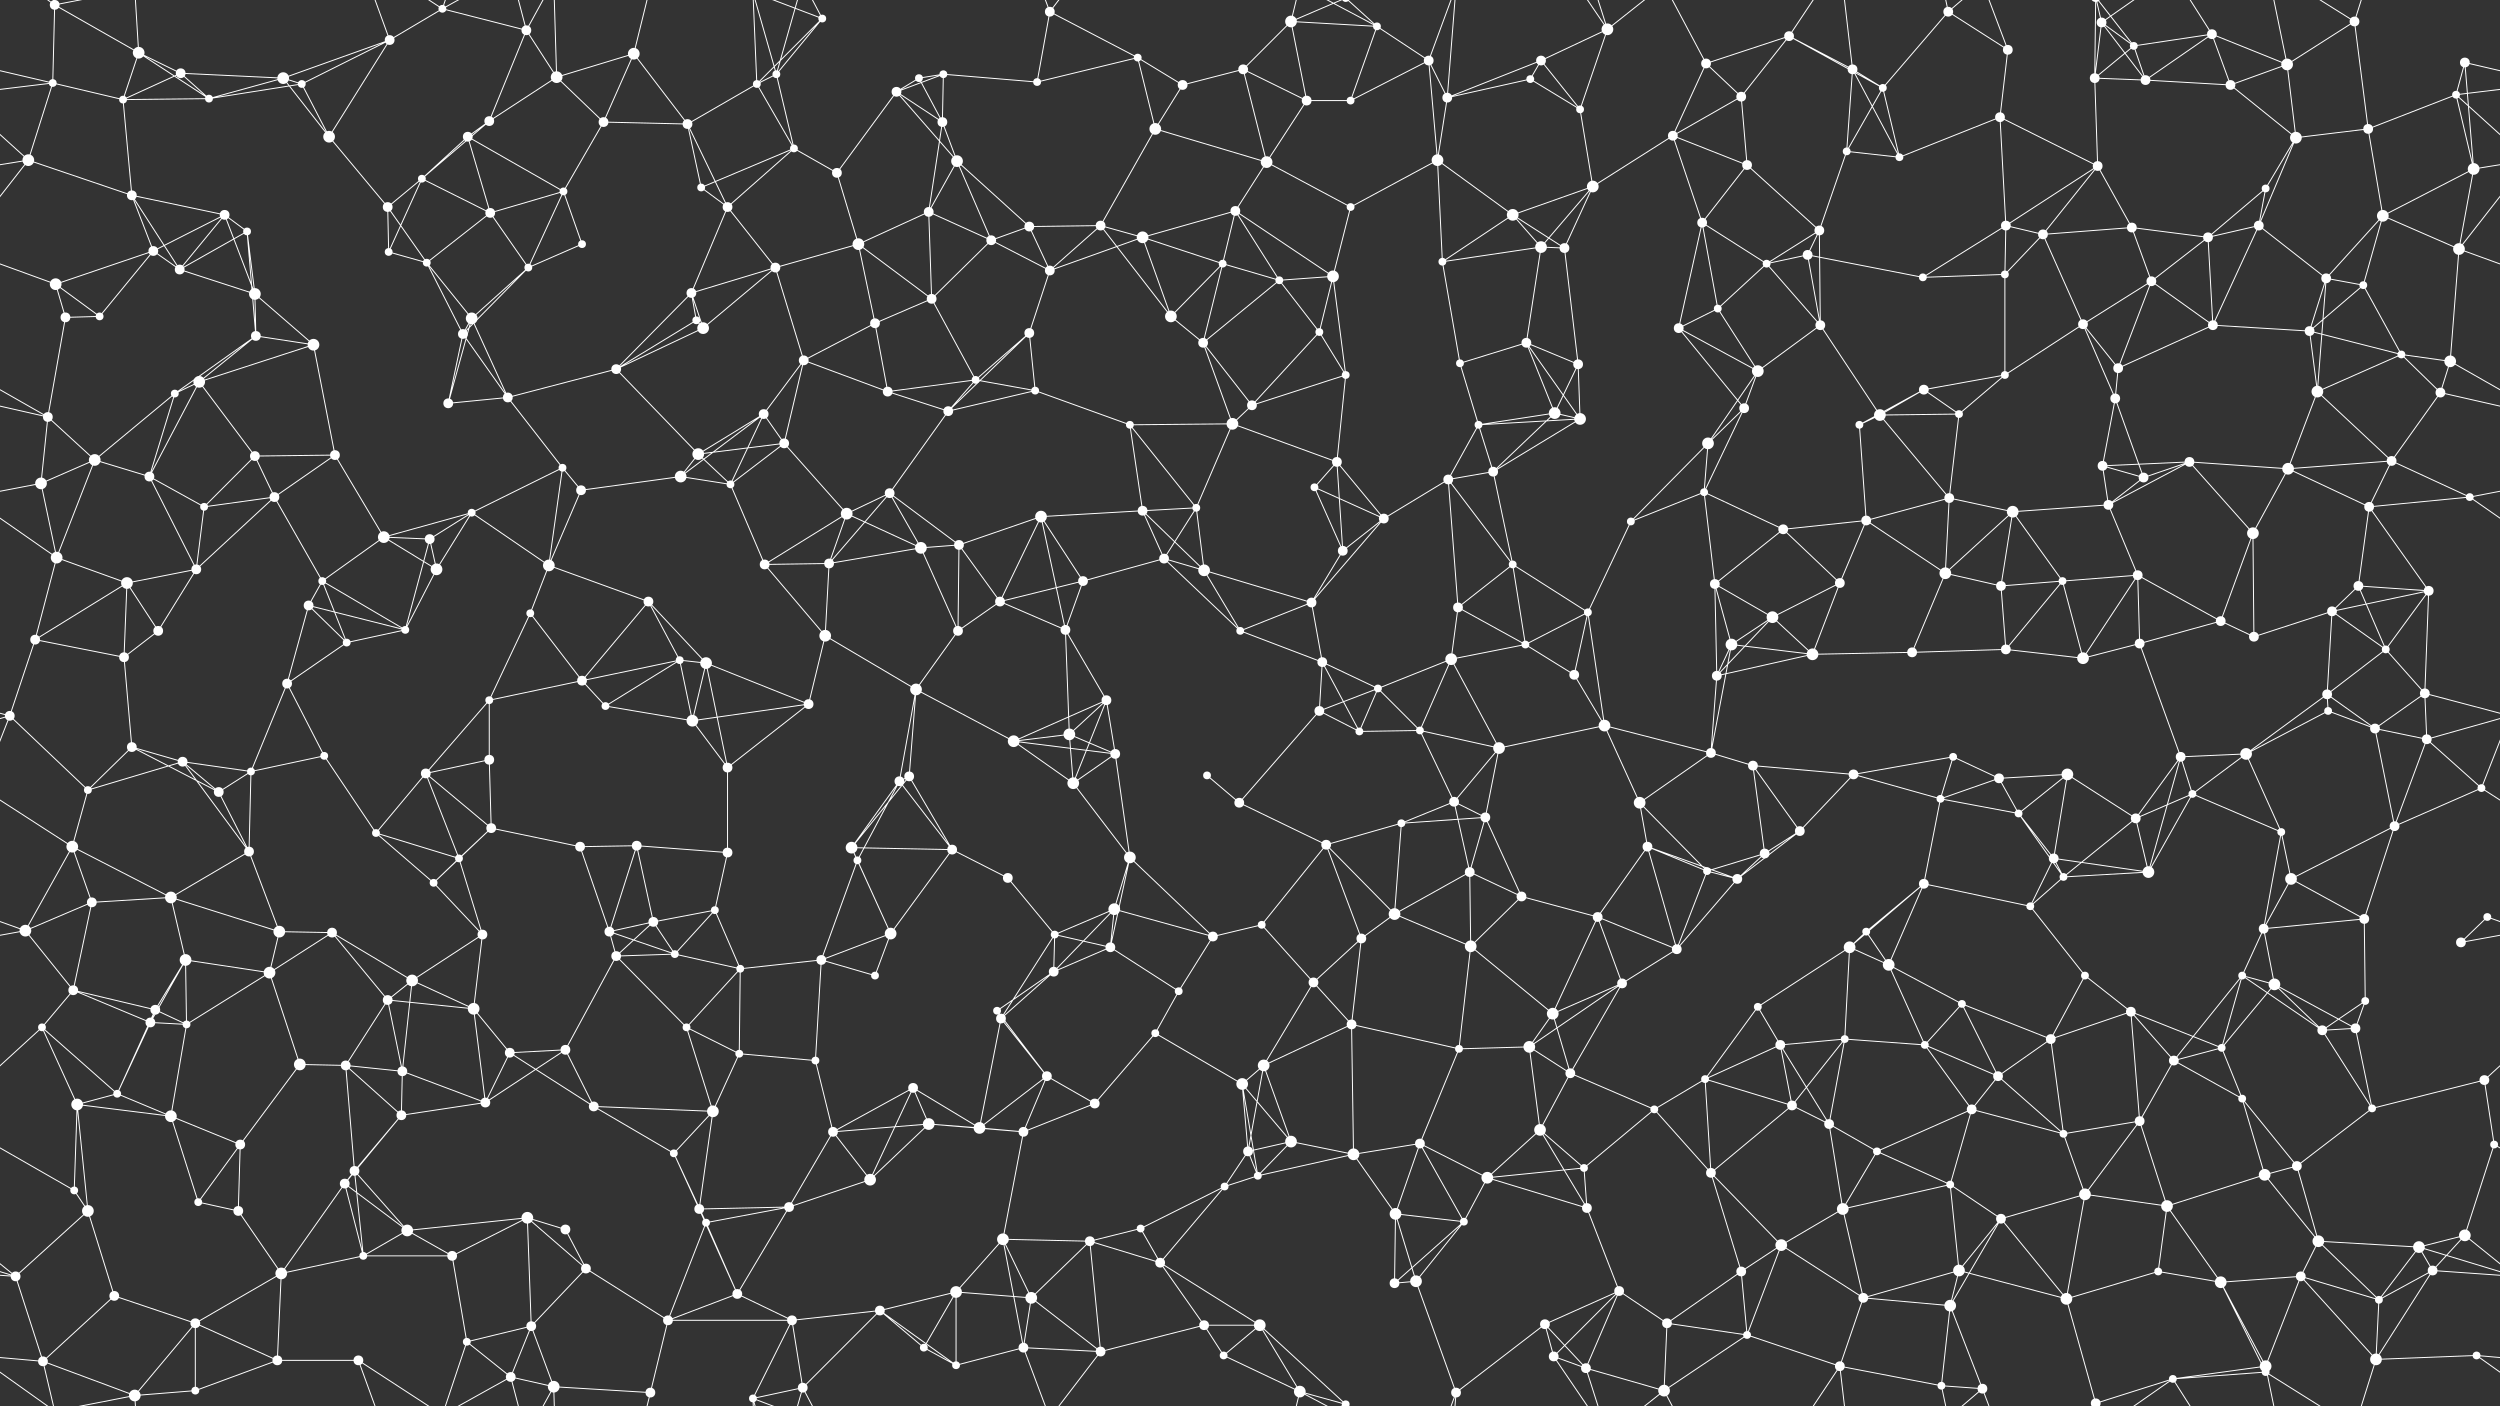 <svg xmlns="http://www.w3.org/2000/svg" width="2560" height="1440" fill="#fff"><rect width="100%" height="100%" fill="#333333" stroke="none"/><circle cx="56" cy="5" r="5"/><circle cx="56" cy="1445" r="5"/><circle cx="142" cy="54" r="6"/><circle cx="185" cy="75" r="5"/><circle cx="290" cy="80" r="6"/><circle cx="399" cy="41" r="5"/><circle cx="453" cy="9" r="4"/><circle cx="539" cy="31" r="5"/><circle cx="570" cy="79" r="6"/><circle cx="649" cy="55" r="6"/><circle cx="795" cy="76" r="4"/><circle cx="842" cy="19" r="4"/><circle cx="941" cy="80" r="4"/><circle cx="966" cy="76" r="4"/><circle cx="1075" cy="12" r="5"/><circle cx="1165" cy="59" r="4"/><circle cx="1273" cy="71" r="5"/><circle cx="1322" cy="22" r="6"/><circle cx="1410" cy="27" r="4"/><circle cx="1463" cy="62" r="5"/><circle cx="1578" cy="62" r="5"/><circle cx="1646" cy="30" r="6"/><circle cx="1747" cy="65" r="5"/><circle cx="1832" cy="37" r="5"/><circle cx="1897" cy="71" r="5"/><circle cx="1995" cy="12" r="5"/><circle cx="2056" cy="51" r="5"/><circle cx="2152" cy="23" r="5"/><circle cx="2185" cy="47" r="4"/><circle cx="2265" cy="35" r="5"/><circle cx="2342" cy="66" r="6"/><circle cx="2411" cy="22" r="5"/><circle cx="2524" cy="64" r="5"/><circle cx="54" cy="85" r="4"/><circle cx="126" cy="102" r="4"/><circle cx="214" cy="101" r="4"/><circle cx="309" cy="86" r="4"/><circle cx="337" cy="140" r="6"/><circle cx="479" cy="140" r="5"/><circle cx="501" cy="124" r="5"/><circle cx="618" cy="125" r="5"/><circle cx="704" cy="127" r="5"/><circle cx="775" cy="86" r="4"/><circle cx="813" cy="152" r="4"/><circle cx="918" cy="94" r="5"/><circle cx="965" cy="125" r="5"/><circle cx="1062" cy="84" r="4"/><circle cx="1183" cy="132" r="6"/><circle cx="1211" cy="87" r="5"/><circle cx="1338" cy="103" r="5"/><circle cx="1383" cy="103" r="4"/><circle cx="1482" cy="100" r="5"/><circle cx="1567" cy="81" r="4"/><circle cx="1618" cy="112" r="4"/><circle cx="1713" cy="139" r="5"/><circle cx="1783" cy="99" r="5"/><circle cx="1891" cy="155" r="4"/><circle cx="1928" cy="90" r="4"/><circle cx="2048" cy="120" r="5"/><circle cx="2145" cy="80" r="5"/><circle cx="2197" cy="82" r="5"/><circle cx="2284" cy="87" r="5"/><circle cx="2351" cy="141" r="6"/><circle cx="2425" cy="132" r="5"/><circle cx="2515" cy="97" r="4"/><circle cx="29" cy="164" r="6"/><circle cx="135" cy="200" r="5"/><circle cx="230" cy="220" r="5"/><circle cx="253" cy="237" r="4"/><circle cx="397" cy="212" r="5"/><circle cx="432" cy="183" r="4"/><circle cx="502" cy="218" r="5"/><circle cx="577" cy="196" r="4"/><circle cx="718" cy="192" r="4"/><circle cx="745" cy="212" r="5"/><circle cx="857" cy="177" r="5"/><circle cx="951" cy="217" r="5"/><circle cx="980" cy="165" r="6"/><circle cx="1054" cy="232" r="5"/><circle cx="1127" cy="231" r="5"/><circle cx="1265" cy="216" r="5"/><circle cx="1297" cy="166" r="6"/><circle cx="1383" cy="212" r="4"/><circle cx="1472" cy="164" r="6"/><circle cx="1549" cy="220" r="6"/><circle cx="1631" cy="191" r="6"/><circle cx="1743" cy="228" r="5"/><circle cx="1789" cy="169" r="5"/><circle cx="1863" cy="236" r="5"/><circle cx="1945" cy="161" r="4"/><circle cx="2054" cy="231" r="5"/><circle cx="2148" cy="170" r="5"/><circle cx="2183" cy="233" r="5"/><circle cx="2313" cy="231" r="5"/><circle cx="2320" cy="193" r="4"/><circle cx="2440" cy="221" r="6"/><circle cx="2533" cy="173" r="6"/><circle cx="57" cy="291" r="6"/><circle cx="157" cy="257" r="5"/><circle cx="184" cy="276" r="5"/><circle cx="261" cy="301" r="6"/><circle cx="398" cy="258" r="4"/><circle cx="437" cy="269" r="4"/><circle cx="541" cy="274" r="4"/><circle cx="596" cy="250" r="4"/><circle cx="708" cy="300" r="5"/><circle cx="794" cy="274" r="5"/><circle cx="879" cy="250" r="6"/><circle cx="954" cy="306" r="5"/><circle cx="1015" cy="246" r="5"/><circle cx="1075" cy="277" r="5"/><circle cx="1170" cy="243" r="6"/><circle cx="1252" cy="270" r="4"/><circle cx="1310" cy="287" r="4"/><circle cx="1365" cy="283" r="6"/><circle cx="1477" cy="268" r="4"/><circle cx="1578" cy="253" r="6"/><circle cx="1602" cy="254" r="5"/><circle cx="1759" cy="316" r="4"/><circle cx="1809" cy="270" r="4"/><circle cx="1851" cy="261" r="5"/><circle cx="1969" cy="284" r="4"/><circle cx="2053" cy="281" r="4"/><circle cx="2092" cy="240" r="5"/><circle cx="2203" cy="288" r="5"/><circle cx="2261" cy="243" r="5"/><circle cx="2382" cy="285" r="5"/><circle cx="2420" cy="292" r="4"/><circle cx="2518" cy="255" r="6"/><circle cx="67" cy="325" r="5"/><circle cx="102" cy="324" r="4"/><circle cx="204" cy="391" r="6"/><circle cx="262" cy="344" r="5"/><circle cx="321" cy="353" r="6"/><circle cx="474" cy="342" r="5"/><circle cx="483" cy="326" r="6"/><circle cx="631" cy="378" r="5"/><circle cx="713" cy="328" r="4"/><circle cx="720" cy="336" r="6"/><circle cx="823" cy="369" r="5"/><circle cx="896" cy="331" r="5"/><circle cx="999" cy="389" r="4"/><circle cx="1054" cy="341" r="5"/><circle cx="1199" cy="324" r="6"/><circle cx="1232" cy="351" r="5"/><circle cx="1351" cy="340" r="4"/><circle cx="1378" cy="384" r="4"/><circle cx="1495" cy="372" r="4"/><circle cx="1563" cy="351" r="5"/><circle cx="1616" cy="373" r="5"/><circle cx="1719" cy="336" r="5"/><circle cx="1800" cy="380" r="6"/><circle cx="1864" cy="333" r="5"/><circle cx="1970" cy="399" r="5"/><circle cx="2053" cy="384" r="4"/><circle cx="2133" cy="332" r="5"/><circle cx="2169" cy="377" r="5"/><circle cx="2266" cy="333" r="5"/><circle cx="2365" cy="339" r="5"/><circle cx="2459" cy="363" r="4"/><circle cx="2509" cy="370" r="6"/><circle cx="49" cy="427" r="5"/><circle cx="97" cy="471" r="6"/><circle cx="179" cy="403" r="4"/><circle cx="261" cy="467" r="5"/><circle cx="343" cy="466" r="5"/><circle cx="459" cy="413" r="5"/><circle cx="520" cy="407" r="5"/><circle cx="576" cy="479" r="4"/><circle cx="715" cy="465" r="6"/><circle cx="782" cy="424" r="5"/><circle cx="803" cy="454" r="5"/><circle cx="909" cy="401" r="5"/><circle cx="971" cy="421" r="5"/><circle cx="1060" cy="400" r="4"/><circle cx="1157" cy="435" r="4"/><circle cx="1262" cy="434" r="6"/><circle cx="1282" cy="415" r="5"/><circle cx="1369" cy="473" r="5"/><circle cx="1514" cy="435" r="4"/><circle cx="1592" cy="423" r="6"/><circle cx="1618" cy="429" r="6"/><circle cx="1749" cy="454" r="6"/><circle cx="1786" cy="418" r="5"/><circle cx="1904" cy="435" r="4"/><circle cx="1925" cy="425" r="6"/><circle cx="2006" cy="424" r="4"/><circle cx="2153" cy="477" r="5"/><circle cx="2166" cy="408" r="5"/><circle cx="2242" cy="473" r="5"/><circle cx="2373" cy="401" r="6"/><circle cx="2449" cy="472" r="5"/><circle cx="2499" cy="402" r="5"/><circle cx="42" cy="495" r="6"/><circle cx="153" cy="488" r="5"/><circle cx="209" cy="519" r="4"/><circle cx="281" cy="509" r="5"/><circle cx="393" cy="550" r="6"/><circle cx="440" cy="552" r="5"/><circle cx="483" cy="525" r="4"/><circle cx="595" cy="502" r="5"/><circle cx="697" cy="488" r="6"/><circle cx="748" cy="496" r="4"/><circle cx="867" cy="526" r="6"/><circle cx="911" cy="505" r="5"/><circle cx="982" cy="558" r="5"/><circle cx="1066" cy="529" r="6"/><circle cx="1170" cy="523" r="5"/><circle cx="1225" cy="520" r="4"/><circle cx="1346" cy="499" r="4"/><circle cx="1417" cy="531" r="5"/><circle cx="1483" cy="491" r="5"/><circle cx="1529" cy="483" r="5"/><circle cx="1670" cy="534" r="4"/><circle cx="1745" cy="504" r="4"/><circle cx="1826" cy="542" r="5"/><circle cx="1911" cy="533" r="5"/><circle cx="1996" cy="510" r="5"/><circle cx="2061" cy="524" r="6"/><circle cx="2159" cy="517" r="5"/><circle cx="2195" cy="489" r="5"/><circle cx="2307" cy="546" r="6"/><circle cx="2343" cy="480" r="6"/><circle cx="2426" cy="519" r="5"/><circle cx="2529" cy="509" r="4"/><circle cx="58" cy="571" r="6"/><circle cx="130" cy="597" r="6"/><circle cx="201" cy="583" r="5"/><circle cx="316" cy="620" r="5"/><circle cx="330" cy="595" r="4"/><circle cx="447" cy="583" r="6"/><circle cx="543" cy="628" r="4"/><circle cx="562" cy="579" r="6"/><circle cx="664" cy="616" r="5"/><circle cx="783" cy="578" r="5"/><circle cx="849" cy="577" r="5"/><circle cx="943" cy="561" r="6"/><circle cx="1024" cy="616" r="5"/><circle cx="1109" cy="595" r="5"/><circle cx="1192" cy="572" r="5"/><circle cx="1233" cy="584" r="6"/><circle cx="1343" cy="617" r="5"/><circle cx="1375" cy="564" r="5"/><circle cx="1493" cy="622" r="5"/><circle cx="1549" cy="578" r="4"/><circle cx="1626" cy="627" r="4"/><circle cx="1756" cy="598" r="5"/><circle cx="1815" cy="632" r="6"/><circle cx="1884" cy="597" r="5"/><circle cx="1992" cy="587" r="6"/><circle cx="2049" cy="600" r="5"/><circle cx="2112" cy="595" r="4"/><circle cx="2189" cy="589" r="5"/><circle cx="2274" cy="636" r="5"/><circle cx="2388" cy="626" r="5"/><circle cx="2415" cy="600" r="5"/><circle cx="2487" cy="605" r="5"/><circle cx="36" cy="655" r="5"/><circle cx="127" cy="673" r="5"/><circle cx="162" cy="646" r="5"/><circle cx="294" cy="700" r="5"/><circle cx="355" cy="658" r="4"/><circle cx="415" cy="645" r="4"/><circle cx="501" cy="717" r="4"/><circle cx="596" cy="697" r="5"/><circle cx="696" cy="676" r="4"/><circle cx="723" cy="679" r="6"/><circle cx="845" cy="651" r="6"/><circle cx="938" cy="706" r="6"/><circle cx="981" cy="646" r="5"/><circle cx="1091" cy="645" r="5"/><circle cx="1133" cy="717" r="5"/><circle cx="1270" cy="646" r="4"/><circle cx="1354" cy="678" r="5"/><circle cx="1411" cy="705" r="4"/><circle cx="1486" cy="675" r="6"/><circle cx="1562" cy="660" r="4"/><circle cx="1612" cy="691" r="5"/><circle cx="1758" cy="692" r="5"/><circle cx="1773" cy="660" r="6"/><circle cx="1856" cy="670" r="6"/><circle cx="1958" cy="668" r="5"/><circle cx="2054" cy="665" r="5"/><circle cx="2133" cy="674" r="6"/><circle cx="2191" cy="659" r="5"/><circle cx="2308" cy="652" r="5"/><circle cx="2383" cy="711" r="5"/><circle cx="2443" cy="665" r="4"/><circle cx="2483" cy="710" r="5"/><circle cx="10" cy="733" r="5"/><circle cx="135" cy="765" r="5"/><circle cx="187" cy="780" r="5"/><circle cx="257" cy="790" r="4"/><circle cx="332" cy="774" r="4"/><circle cx="436" cy="792" r="5"/><circle cx="501" cy="778" r="5"/><circle cx="620" cy="723" r="4"/><circle cx="709" cy="738" r="6"/><circle cx="745" cy="786" r="5"/><circle cx="828" cy="721" r="5"/><circle cx="931" cy="795" r="5"/><circle cx="1038" cy="759" r="6"/><circle cx="1095" cy="752" r="6"/><circle cx="1142" cy="772" r="5"/><circle cx="1236" cy="794" r="4"/><circle cx="1351" cy="728" r="5"/><circle cx="1392" cy="749" r="4"/><circle cx="1454" cy="748" r="4"/><circle cx="1535" cy="766" r="6"/><circle cx="1643" cy="743" r="6"/><circle cx="1752" cy="771" r="5"/><circle cx="1795" cy="784" r="5"/><circle cx="1898" cy="793" r="5"/><circle cx="2000" cy="775" r="4"/><circle cx="2047" cy="797" r="5"/><circle cx="2117" cy="793" r="6"/><circle cx="2233" cy="775" r="5"/><circle cx="2300" cy="772" r="6"/><circle cx="2384" cy="728" r="4"/><circle cx="2432" cy="746" r="5"/><circle cx="2485" cy="757" r="5"/><circle cx="74" cy="867" r="6"/><circle cx="90" cy="809" r="4"/><circle cx="224" cy="811" r="5"/><circle cx="255" cy="872" r="5"/><circle cx="385" cy="853" r="4"/><circle cx="470" cy="879" r="4"/><circle cx="503" cy="848" r="5"/><circle cx="594" cy="867" r="5"/><circle cx="652" cy="866" r="5"/><circle cx="745" cy="873" r="5"/><circle cx="872" cy="868" r="6"/><circle cx="921" cy="800" r="5"/><circle cx="975" cy="870" r="5"/><circle cx="1099" cy="802" r="6"/><circle cx="1157" cy="878" r="6"/><circle cx="1269" cy="822" r="5"/><circle cx="1358" cy="865" r="5"/><circle cx="1435" cy="843" r="4"/><circle cx="1489" cy="821" r="5"/><circle cx="1521" cy="837" r="5"/><circle cx="1679" cy="822" r="6"/><circle cx="1687" cy="867" r="5"/><circle cx="1807" cy="874" r="5"/><circle cx="1843" cy="851" r="5"/><circle cx="1987" cy="818" r="4"/><circle cx="2067" cy="833" r="4"/><circle cx="2103" cy="879" r="5"/><circle cx="2187" cy="838" r="5"/><circle cx="2245" cy="813" r="4"/><circle cx="2336" cy="852" r="4"/><circle cx="2452" cy="846" r="5"/><circle cx="2541" cy="807" r="4"/><circle cx="26" cy="953" r="6"/><circle cx="94" cy="924" r="5"/><circle cx="175" cy="919" r="6"/><circle cx="286" cy="954" r="6"/><circle cx="340" cy="955" r="5"/><circle cx="444" cy="904" r="4"/><circle cx="494" cy="957" r="5"/><circle cx="624" cy="954" r="5"/><circle cx="669" cy="944" r="5"/><circle cx="732" cy="932" r="4"/><circle cx="878" cy="881" r="4"/><circle cx="912" cy="956" r="6"/><circle cx="1032" cy="899" r="5"/><circle cx="1080" cy="957" r="4"/><circle cx="1141" cy="931" r="6"/><circle cx="1242" cy="959" r="5"/><circle cx="1292" cy="947" r="4"/><circle cx="1428" cy="936" r="6"/><circle cx="1505" cy="893" r="5"/><circle cx="1558" cy="918" r="5"/><circle cx="1636" cy="939" r="5"/><circle cx="1748" cy="892" r="4"/><circle cx="1779" cy="900" r="5"/><circle cx="1911" cy="954" r="4"/><circle cx="1970" cy="905" r="5"/><circle cx="2079" cy="928" r="4"/><circle cx="2113" cy="898" r="4"/><circle cx="2200" cy="893" r="6"/><circle cx="2318" cy="951" r="5"/><circle cx="2346" cy="900" r="6"/><circle cx="2421" cy="941" r="5"/><circle cx="2547" cy="939" r="4"/><circle cx="75" cy="1014" r="5"/><circle cx="159" cy="1034" r="5"/><circle cx="190" cy="983" r="6"/><circle cx="276" cy="996" r="6"/><circle cx="397" cy="1024" r="5"/><circle cx="422" cy="1004" r="6"/><circle cx="485" cy="1033" r="6"/><circle cx="631" cy="979" r="5"/><circle cx="691" cy="977" r="4"/><circle cx="758" cy="992" r="4"/><circle cx="841" cy="983" r="5"/><circle cx="896" cy="999" r="4"/><circle cx="1021" cy="1035" r="4"/><circle cx="1079" cy="995" r="5"/><circle cx="1137" cy="970" r="5"/><circle cx="1207" cy="1015" r="4"/><circle cx="1345" cy="1006" r="5"/><circle cx="1394" cy="961" r="5"/><circle cx="1506" cy="969" r="6"/><circle cx="1590" cy="1038" r="6"/><circle cx="1661" cy="1007" r="5"/><circle cx="1717" cy="972" r="5"/><circle cx="1800" cy="1031" r="4"/><circle cx="1894" cy="970" r="6"/><circle cx="1934" cy="988" r="6"/><circle cx="2009" cy="1028" r="4"/><circle cx="2135" cy="999" r="4"/><circle cx="2182" cy="1036" r="5"/><circle cx="2296" cy="999" r="4"/><circle cx="2329" cy="1008" r="6"/><circle cx="2422" cy="1025" r="4"/><circle cx="2520" cy="965" r="5"/><circle cx="43" cy="1052" r="4"/><circle cx="154" cy="1047" r="5"/><circle cx="191" cy="1049" r="4"/><circle cx="307" cy="1090" r="6"/><circle cx="354" cy="1091" r="5"/><circle cx="412" cy="1097" r="5"/><circle cx="522" cy="1078" r="5"/><circle cx="579" cy="1075" r="5"/><circle cx="703" cy="1052" r="4"/><circle cx="757" cy="1079" r="4"/><circle cx="835" cy="1086" r="4"/><circle cx="935" cy="1114" r="5"/><circle cx="1025" cy="1043" r="5"/><circle cx="1072" cy="1102" r="5"/><circle cx="1183" cy="1058" r="4"/><circle cx="1272" cy="1110" r="6"/><circle cx="1294" cy="1091" r="6"/><circle cx="1384" cy="1049" r="5"/><circle cx="1494" cy="1074" r="4"/><circle cx="1566" cy="1072" r="6"/><circle cx="1608" cy="1099" r="5"/><circle cx="1746" cy="1105" r="4"/><circle cx="1823" cy="1070" r="5"/><circle cx="1889" cy="1064" r="4"/><circle cx="1971" cy="1070" r="4"/><circle cx="2046" cy="1102" r="5"/><circle cx="2100" cy="1064" r="5"/><circle cx="2226" cy="1086" r="5"/><circle cx="2275" cy="1073" r="4"/><circle cx="2378" cy="1055" r="5"/><circle cx="2412" cy="1053" r="5"/><circle cx="2544" cy="1106" r="5"/><circle cx="79" cy="1131" r="6"/><circle cx="120" cy="1120" r="4"/><circle cx="175" cy="1143" r="6"/><circle cx="246" cy="1172" r="5"/><circle cx="363" cy="1199" r="5"/><circle cx="411" cy="1142" r="5"/><circle cx="497" cy="1129" r="5"/><circle cx="608" cy="1133" r="5"/><circle cx="690" cy="1181" r="4"/><circle cx="730" cy="1138" r="6"/><circle cx="853" cy="1159" r="5"/><circle cx="951" cy="1151" r="6"/><circle cx="1003" cy="1155" r="6"/><circle cx="1048" cy="1159" r="5"/><circle cx="1121" cy="1130" r="5"/><circle cx="1278" cy="1179" r="5"/><circle cx="1322" cy="1169" r="6"/><circle cx="1386" cy="1182" r="6"/><circle cx="1454" cy="1171" r="5"/><circle cx="1577" cy="1157" r="6"/><circle cx="1622" cy="1196" r="4"/><circle cx="1694" cy="1136" r="4"/><circle cx="1835" cy="1132" r="5"/><circle cx="1873" cy="1151" r="5"/><circle cx="1922" cy="1179" r="4"/><circle cx="2019" cy="1136" r="5"/><circle cx="2113" cy="1161" r="4"/><circle cx="2191" cy="1148" r="5"/><circle cx="2296" cy="1125" r="4"/><circle cx="2352" cy="1194" r="5"/><circle cx="2429" cy="1135" r="4"/><circle cx="2554" cy="1172" r="4"/><circle cx="76" cy="1219" r="4"/><circle cx="90" cy="1240" r="6"/><circle cx="203" cy="1231" r="4"/><circle cx="244" cy="1240" r="5"/><circle cx="353" cy="1212" r="5"/><circle cx="417" cy="1260" r="6"/><circle cx="540" cy="1247" r="6"/><circle cx="579" cy="1259" r="5"/><circle cx="716" cy="1238" r="5"/><circle cx="723" cy="1252" r="4"/><circle cx="808" cy="1236" r="5"/><circle cx="891" cy="1208" r="6"/><circle cx="1027" cy="1269" r="6"/><circle cx="1116" cy="1271" r="5"/><circle cx="1168" cy="1258" r="4"/><circle cx="1254" cy="1215" r="4"/><circle cx="1288" cy="1204" r="4"/><circle cx="1429" cy="1243" r="6"/><circle cx="1499" cy="1251" r="4"/><circle cx="1523" cy="1206" r="6"/><circle cx="1625" cy="1237" r="5"/><circle cx="1752" cy="1201" r="5"/><circle cx="1824" cy="1275" r="6"/><circle cx="1887" cy="1238" r="6"/><circle cx="1997" cy="1213" r="4"/><circle cx="2049" cy="1248" r="5"/><circle cx="2135" cy="1223" r="6"/><circle cx="2219" cy="1235" r="6"/><circle cx="2319" cy="1203" r="6"/><circle cx="2374" cy="1271" r="6"/><circle cx="2477" cy="1277" r="6"/><circle cx="2524" cy="1265" r="6"/><circle cx="16" cy="1307" r="5"/><circle cx="117" cy="1327" r="5"/><circle cx="200" cy="1355" r="5"/><circle cx="288" cy="1304" r="6"/><circle cx="372" cy="1286" r="4"/><circle cx="463" cy="1286" r="5"/><circle cx="544" cy="1358" r="5"/><circle cx="600" cy="1299" r="5"/><circle cx="684" cy="1352" r="5"/><circle cx="755" cy="1325" r="5"/><circle cx="811" cy="1352" r="5"/><circle cx="901" cy="1342" r="5"/><circle cx="979" cy="1323" r="6"/><circle cx="1056" cy="1329" r="6"/><circle cx="1188" cy="1293" r="5"/><circle cx="1233" cy="1357" r="5"/><circle cx="1290" cy="1357" r="6"/><circle cx="1428" cy="1314" r="5"/><circle cx="1450" cy="1312" r="6"/><circle cx="1582" cy="1356" r="5"/><circle cx="1658" cy="1322" r="5"/><circle cx="1707" cy="1355" r="5"/><circle cx="1783" cy="1302" r="5"/><circle cx="1908" cy="1329" r="5"/><circle cx="1997" cy="1337" r="6"/><circle cx="2006" cy="1301" r="6"/><circle cx="2116" cy="1330" r="6"/><circle cx="2210" cy="1302" r="4"/><circle cx="2274" cy="1313" r="6"/><circle cx="2356" cy="1307" r="5"/><circle cx="2436" cy="1331" r="4"/><circle cx="2491" cy="1301" r="5"/><circle cx="44" cy="1394" r="5"/><circle cx="138" cy="1429" r="6"/><circle cx="200" cy="1424" r="4"/><circle cx="284" cy="1393" r="5"/><circle cx="367" cy="1393" r="5"/><circle cx="478" cy="1374" r="4"/><circle cx="523" cy="1410" r="5"/><circle cx="567" cy="1420" r="6"/><circle cx="666" cy="1426" r="5"/><circle cx="771" cy="1432" r="4"/><circle cx="822" cy="1421" r="5"/><circle cx="946" cy="1380" r="4"/><circle cx="979" cy="1398" r="4"/><circle cx="1048" cy="1380" r="5"/><circle cx="1127" cy="1384" r="5"/><circle cx="1253" cy="1388" r="4"/><circle cx="1331" cy="1425" r="6"/><circle cx="1378" cy="1438" r="4"/><circle cx="1378" cy="-2" r="4"/><circle cx="1491" cy="1426" r="5"/><circle cx="1591" cy="1389" r="5"/><circle cx="1624" cy="1401" r="5"/><circle cx="1704" cy="1424" r="6"/><circle cx="1789" cy="1367" r="4"/><circle cx="1884" cy="1399" r="5"/><circle cx="1988" cy="1419" r="4"/><circle cx="2030" cy="1422" r="5"/><circle cx="2146" cy="1437" r="5"/><circle cx="2146" cy="-3" r="5"/><circle cx="2225" cy="1412" r="4"/><circle cx="2320" cy="1405" r="4"/><circle cx="2320" cy="1399" r="6"/><circle cx="2433" cy="1392" r="6"/><circle cx="2536" cy="1388" r="4"/><path stroke="#fff" d="M56 5L142 54M56 5L54 85M56 5L44 -46M56 5L138 -11M56 5L-24 -52M2616 5L2536 -52M56 1445L44 1394M56 1445L138 1429M56 1445L-24 1388M2616 1445L2536 1388M142 54L185 75M142 54L126 102M142 54L214 101M142 54L138 -11M142 1494L138 1429M185 75L290 80M185 75L126 102M185 75L214 101M290 80L399 41M290 80L214 101M290 80L309 86M290 80L337 140M399 41L453 9M399 41L309 86M399 41L337 140M399 41L367 -47M399 1481L367 1393M453 9L539 31M453 9L367 -47M453 9L478 -66M453 9L523 -30M453 1449L367 1393M453 1449L478 1374M453 1449L523 1410M539 31L570 79M539 31L501 124M539 31L523 -30M539 31L567 -20M539 1471L523 1410M539 1471L567 1420M570 79L649 55M570 79L501 124M570 79L618 125M570 79L567 -20M570 1519L567 1420M649 55L618 125M649 55L704 127M649 55L666 -14M649 1495L666 1426M795 76L842 19M795 76L775 86M795 76L813 152M795 76L771 -8M795 76L822 -19M795 1516L771 1432M795 1516L822 1421M842 19L775 86M842 19L771 -8M842 19L822 -19M842 1459L771 1432M842 1459L822 1421M941 80L966 76M941 80L918 94M941 80L965 125M966 76L918 94M966 76L965 125M966 76L1062 84M1075 12L1165 59M1075 12L1062 84M1075 12L1048 -60M1075 12L1127 -56M1075 1452L1048 1380M1075 1452L1127 1384M1165 59L1062 84M1165 59L1183 132M1165 59L1211 87M1273 71L1322 22M1273 71L1211 87M1273 71L1338 103M1273 71L1297 166M1322 22L1410 27M1322 22L1338 103M1322 22L1331 -15M1322 22L1378 -2M1322 1462L1331 1425M1322 1462L1378 1438M1410 27L1463 62M1410 27L1383 103M1410 27L1331 -15M1410 27L1378 -2M1410 1467L1331 1425M1410 1467L1378 1438M1463 62L1383 103M1463 62L1482 100M1463 62L1472 164M1463 62L1491 -14M1463 1502L1491 1426M1578 62L1646 30M1578 62L1482 100M1578 62L1567 81M1578 62L1618 112M1646 30L1618 112M1646 30L1591 -51M1646 30L1624 -39M1646 30L1704 -16M1646 1470L1591 1389M1646 1470L1624 1401M1646 1470L1704 1424M1747 65L1832 37M1747 65L1713 139M1747 65L1783 99M1747 65L1704 -16M1747 1505L1704 1424M1832 37L1897 71M1832 37L1783 99M1832 37L1928 90M1832 37L1884 -41M1832 1477L1884 1399M1897 71L1891 155M1897 71L1928 90M1897 71L1945 161M1897 71L1884 -41M1897 1511L1884 1399M1995 12L2056 51M1995 12L1928 90M1995 12L1988 -21M1995 12L2030 -18M1995 1452L1988 1419M1995 1452L2030 1422M2056 51L2048 120M2056 51L2030 -18M2056 1491L2030 1422M2152 23L2185 47M2152 23L2145 80M2152 23L2197 82M2152 23L2146 -3M2152 23L2225 -28M2152 1463L2146 1437M2152 1463L2225 1412M2185 47L2265 35M2185 47L2145 80M2185 47L2197 82M2185 47L2146 -3M2185 1487L2146 1437M2265 35L2342 66M2265 35L2197 82M2265 35L2284 87M2265 35L2225 -28M2265 1475L2225 1412M2342 66L2411 22M2342 66L2284 87M2342 66L2351 141M2342 66L2320 -41M2342 1506L2320 1399M2411 22L2425 132M2411 22L2320 -35M2411 22L2433 -48M2411 1462L2320 1405M2411 1462L2433 1392M2524 64L2614 85M2524 64L2515 97M2524 64L2533 173M-36 64L54 85M54 85L126 102M54 85L-45 97M54 85L29 164M2614 85L2515 97M126 102L214 101M126 102L135 200M214 101L309 86M309 86L337 140M337 140L397 212M479 140L501 124M479 140L432 183M479 140L502 218M479 140L577 196M501 124L432 183M618 125L704 127M618 125L577 196M704 127L775 86M704 127L718 192M704 127L745 212M775 86L813 152M775 86L771 -8M775 1526L771 1432M813 152L718 192M813 152L745 212M813 152L857 177M918 94L965 125M918 94L857 177M918 94L980 165M965 125L951 217M965 125L980 165M1183 132L1211 87M1183 132L1127 231M1183 132L1297 166M1338 103L1383 103M1338 103L1297 166M1482 100L1567 81M1482 100L1472 164M1482 100L1491 -14M1482 1540L1491 1426M1567 81L1618 112M1618 112L1631 191M1713 139L1783 99M1713 139L1631 191M1713 139L1743 228M1713 139L1789 169M1783 99L1789 169M1891 155L1928 90M1891 155L1863 236M1891 155L1945 161M1928 90L1945 161M2048 120L1945 161M2048 120L2054 231M2048 120L2148 170M2145 80L2197 82M2145 80L2148 170M2145 80L2146 -3M2145 1520L2146 1437M2197 82L2284 87M2284 87L2351 141M2351 141L2425 132M2351 141L2313 231M2351 141L2320 193M2425 132L2515 97M2425 132L2440 221M2515 97L2589 164M2515 97L2533 173M-45 97L29 164M29 164L135 200M29 164L-27 173M29 164L-42 255M2589 164L2533 173M2589 164L2518 255M135 200L230 220M135 200L157 257M135 200L184 276M230 220L253 237M230 220L157 257M230 220L184 276M230 220L261 301M253 237L184 276M253 237L261 301M253 237L262 344M397 212L432 183M397 212L398 258M397 212L437 269M432 183L502 218M432 183L398 258M502 218L577 196M502 218L437 269M502 218L541 274M577 196L541 274M577 196L596 250M718 192L745 212M745 212L708 300M745 212L794 274M857 177L879 250M951 217L980 165M951 217L879 250M951 217L954 306M951 217L1015 246M980 165L1054 232M980 165L1015 246M1054 232L1127 231M1054 232L1015 246M1054 232L1075 277M1127 231L1075 277M1127 231L1170 243M1127 231L1199 324M1265 216L1297 166M1265 216L1170 243M1265 216L1252 270M1265 216L1310 287M1265 216L1365 283M1297 166L1383 212M1383 212L1472 164M1383 212L1365 283M1472 164L1549 220M1472 164L1477 268M1549 220L1631 191M1549 220L1477 268M1549 220L1578 253M1549 220L1602 254M1631 191L1578 253M1631 191L1602 254M1743 228L1789 169M1743 228L1759 316M1743 228L1809 270M1743 228L1719 336M1789 169L1863 236M1863 236L1809 270M1863 236L1851 261M1863 236L1864 333M2054 231L2148 170M2054 231L1969 284M2054 231L2053 281M2054 231L2092 240M2148 170L2183 233M2148 170L2092 240M2183 233L2092 240M2183 233L2203 288M2183 233L2261 243M2313 231L2320 193M2313 231L2261 243M2313 231L2382 285M2313 231L2266 333M2320 193L2261 243M2440 221L2533 173M2440 221L2382 285M2440 221L2420 292M2440 221L2518 255M2533 173L2518 255M57 291L157 257M57 291L-42 255M57 291L67 325M57 291L102 324M2617 291L2518 255M157 257L184 276M157 257L102 324M184 276L261 301M261 301L262 344M261 301L321 353M398 258L437 269M437 269L474 342M437 269L483 326M541 274L596 250M541 274L474 342M541 274L483 326M708 300L794 274M708 300L631 378M708 300L713 328M708 300L720 336M794 274L879 250M794 274L720 336M794 274L823 369M879 250L954 306M879 250L896 331M954 306L1015 246M954 306L896 331M954 306L999 389M1015 246L1075 277M1075 277L1170 243M1075 277L1054 341M1170 243L1252 270M1170 243L1199 324M1252 270L1310 287M1252 270L1199 324M1252 270L1232 351M1310 287L1365 283M1310 287L1232 351M1310 287L1351 340M1365 283L1351 340M1365 283L1378 384M1477 268L1578 253M1477 268L1495 372M1578 253L1602 254M1578 253L1563 351M1602 254L1616 373M1759 316L1809 270M1759 316L1719 336M1759 316L1800 380M1809 270L1851 261M1809 270L1864 333M1851 261L1969 284M1851 261L1864 333M1969 284L2053 281M2053 281L2092 240M2053 281L2053 384M2092 240L2133 332M2203 288L2261 243M2203 288L2133 332M2203 288L2169 377M2203 288L2266 333M2261 243L2266 333M2382 285L2420 292M2382 285L2365 339M2382 285L2373 401M2420 292L2365 339M2420 292L2459 363M2518 255L2509 370M67 325L102 324M67 325L49 427M204 391L262 344M204 391L321 353M204 391L179 403M204 391L261 467M204 391L153 488M262 344L321 353M262 344L179 403M321 353L343 466M474 342L483 326M474 342L459 413M474 342L520 407M483 326L459 413M483 326L520 407M631 378L713 328M631 378L720 336M631 378L520 407M631 378L715 465M713 328L720 336M823 369L896 331M823 369L782 424M823 369L803 454M823 369L909 401M896 331L909 401M999 389L1054 341M999 389L909 401M999 389L971 421M999 389L1060 400M1054 341L971 421M1054 341L1060 400M1199 324L1232 351M1232 351L1262 434M1232 351L1282 415M1351 340L1378 384M1351 340L1282 415M1378 384L1282 415M1378 384L1369 473M1495 372L1563 351M1495 372L1514 435M1563 351L1616 373M1563 351L1592 423M1563 351L1618 429M1616 373L1592 423M1616 373L1618 429M1719 336L1800 380M1719 336L1786 418M1800 380L1864 333M1800 380L1749 454M1800 380L1786 418M1864 333L1925 425M1970 399L2053 384M1970 399L1904 435M1970 399L1925 425M1970 399L2006 424M2053 384L2133 332M2053 384L2006 424M2133 332L2169 377M2133 332L2166 408M2169 377L2266 333M2169 377L2166 408M2266 333L2365 339M2365 339L2459 363M2365 339L2373 401M2459 363L2509 370M2459 363L2373 401M2459 363L2499 402M2509 370L2609 427M2509 370L2499 402M-51 370L49 427M49 427L97 471M49 427L-61 402M49 427L42 495M2609 427L2499 402M97 471L179 403M97 471L42 495M97 471L153 488M97 471L58 571M179 403L153 488M261 467L343 466M261 467L209 519M261 467L281 509M343 466L281 509M343 466L393 550M459 413L520 407M520 407L576 479M576 479L483 525M576 479L595 502M576 479L562 579M715 465L782 424M715 465L803 454M715 465L697 488M715 465L748 496M782 424L803 454M782 424L697 488M782 424L748 496M803 454L748 496M803 454L867 526M909 401L971 421M971 421L1060 400M971 421L911 505M1060 400L1157 435M1157 435L1262 434M1157 435L1170 523M1157 435L1225 520M1262 434L1282 415M1262 434L1369 473M1262 434L1225 520M1369 473L1346 499M1369 473L1417 531M1369 473L1375 564M1514 435L1592 423M1514 435L1618 429M1514 435L1483 491M1514 435L1529 483M1592 423L1618 429M1592 423L1529 483M1618 429L1529 483M1749 454L1786 418M1749 454L1670 534M1749 454L1745 504M1786 418L1745 504M1904 435L1925 425M1904 435L1911 533M1925 425L2006 424M1925 425L1996 510M2006 424L1996 510M2153 477L2166 408M2153 477L2242 473M2153 477L2159 517M2153 477L2195 489M2166 408L2195 489M2242 473L2159 517M2242 473L2195 489M2242 473L2307 546M2242 473L2343 480M2373 401L2449 472M2373 401L2343 480M2449 472L2499 402M2449 472L2343 480M2449 472L2426 519M2449 472L2529 509M42 495L-31 509M42 495L58 571M2602 495L2529 509M153 488L209 519M153 488L201 583M209 519L281 509M209 519L201 583M281 509L201 583M281 509L330 595M393 550L440 552M393 550L483 525M393 550L330 595M393 550L447 583M440 552L483 525M440 552L447 583M440 552L415 645M483 525L447 583M483 525L562 579M595 502L697 488M595 502L562 579M697 488L748 496M748 496L783 578M867 526L911 505M867 526L783 578M867 526L849 577M867 526L943 561M911 505L982 558M911 505L849 577M911 505L943 561M982 558L1066 529M982 558L943 561M982 558L1024 616M982 558L981 646M1066 529L1170 523M1066 529L1024 616M1066 529L1109 595M1066 529L1091 645M1170 523L1225 520M1170 523L1192 572M1170 523L1233 584M1225 520L1192 572M1225 520L1233 584M1346 499L1417 531M1346 499L1375 564M1417 531L1483 491M1417 531L1343 617M1417 531L1375 564M1483 491L1529 483M1483 491L1493 622M1483 491L1549 578M1529 483L1549 578M1670 534L1745 504M1670 534L1626 627M1745 504L1826 542M1745 504L1756 598M1826 542L1911 533M1826 542L1756 598M1826 542L1884 597M1911 533L1996 510M1911 533L1884 597M1911 533L1992 587M1996 510L2061 524M1996 510L1992 587M2061 524L2159 517M2061 524L1992 587M2061 524L2049 600M2061 524L2112 595M2159 517L2195 489M2159 517L2189 589M2307 546L2343 480M2307 546L2274 636M2307 546L2308 652M2343 480L2426 519M2426 519L2529 509M2426 519L2415 600M2426 519L2487 605M2529 509L2618 571M-31 509L58 571M58 571L130 597M58 571L36 655M130 597L201 583M130 597L36 655M130 597L127 673M130 597L162 646M201 583L162 646M316 620L330 595M316 620L294 700M316 620L355 658M316 620L415 645M330 595L355 658M330 595L415 645M447 583L415 645M543 628L562 579M543 628L501 717M543 628L596 697M562 579L664 616M664 616L596 697M664 616L696 676M664 616L723 679M783 578L849 577M783 578L845 651M849 577L943 561M849 577L845 651M943 561L981 646M1024 616L1109 595M1024 616L981 646M1024 616L1091 645M1109 595L1192 572M1109 595L1091 645M1192 572L1233 584M1192 572L1270 646M1233 584L1343 617M1233 584L1270 646M1343 617L1375 564M1343 617L1270 646M1343 617L1354 678M1493 622L1549 578M1493 622L1486 675M1493 622L1562 660M1549 578L1626 627M1549 578L1562 660M1626 627L1562 660M1626 627L1612 691M1626 627L1643 743M1756 598L1815 632M1756 598L1758 692M1756 598L1773 660M1815 632L1884 597M1815 632L1758 692M1815 632L1773 660M1815 632L1856 670M1884 597L1856 670M1992 587L2049 600M1992 587L1958 668M2049 600L2112 595M2049 600L2054 665M2112 595L2189 589M2112 595L2054 665M2112 595L2133 674M2189 589L2274 636M2189 589L2133 674M2189 589L2191 659M2274 636L2191 659M2274 636L2308 652M2388 626L2415 600M2388 626L2487 605M2388 626L2308 652M2388 626L2383 711M2388 626L2443 665M2415 600L2487 605M2415 600L2443 665M2487 605L2443 665M2487 605L2483 710M36 655L127 673M36 655L10 733M127 673L162 646M127 673L135 765M294 700L355 658M294 700L257 790M294 700L332 774M355 658L415 645M501 717L596 697M501 717L436 792M501 717L501 778M596 697L696 676M596 697L620 723M696 676L723 679M696 676L620 723M696 676L709 738M723 679L709 738M723 679L745 786M723 679L828 721M845 651L938 706M845 651L828 721M938 706L981 646M938 706L931 795M938 706L1038 759M938 706L921 800M1091 645L1133 717M1091 645L1095 752M1133 717L1038 759M1133 717L1095 752M1133 717L1142 772M1133 717L1099 802M1270 646L1354 678M1354 678L1411 705M1354 678L1351 728M1354 678L1392 749M1411 705L1486 675M1411 705L1351 728M1411 705L1392 749M1411 705L1454 748M1486 675L1562 660M1486 675L1454 748M1486 675L1535 766M1562 660L1612 691M1612 691L1643 743M1758 692L1773 660M1758 692L1856 670M1758 692L1752 771M1773 660L1856 670M1773 660L1752 771M1856 670L1958 668M1958 668L2054 665M2054 665L2133 674M2133 674L2191 659M2191 659L2233 775M2383 711L2443 665M2383 711L2300 772M2383 711L2384 728M2383 711L2432 746M2443 665L2483 710M2483 710L2570 733M2483 710L2432 746M2483 710L2485 757M-77 710L10 733M10 733L-75 757M10 733L90 809M10 733L-19 807M2570 733L2485 757M2570 733L2541 807M135 765L187 780M135 765L90 809M135 765L224 811M187 780L257 790M187 780L90 809M187 780L224 811M187 780L255 872M257 790L332 774M257 790L224 811M257 790L255 872M332 774L385 853M436 792L501 778M436 792L385 853M436 792L470 879M436 792L503 848M501 778L503 848M620 723L709 738M709 738L745 786M709 738L828 721M745 786L828 721M745 786L745 873M931 795L872 868M931 795L921 800M931 795L975 870M1038 759L1095 752M1038 759L1142 772M1038 759L1099 802M1095 752L1142 772M1095 752L1099 802M1142 772L1099 802M1142 772L1157 878M1236 794L1269 822M1351 728L1392 749M1351 728L1269 822M1392 749L1454 748M1454 748L1535 766M1454 748L1489 821M1535 766L1643 743M1535 766L1489 821M1535 766L1521 837M1643 743L1752 771M1643 743L1679 822M1752 771L1795 784M1752 771L1679 822M1795 784L1898 793M1795 784L1807 874M1795 784L1843 851M1898 793L2000 775M1898 793L1843 851M1898 793L1987 818M2000 775L2047 797M2000 775L1987 818M2047 797L2117 793M2047 797L1987 818M2047 797L2067 833M2117 793L2067 833M2117 793L2103 879M2117 793L2187 838M2233 775L2300 772M2233 775L2187 838M2233 775L2245 813M2233 775L2200 893M2300 772L2384 728M2300 772L2245 813M2300 772L2336 852M2384 728L2432 746M2432 746L2485 757M2432 746L2452 846M2485 757L2452 846M2485 757L2541 807M74 867L90 809M74 867L-19 807M74 867L26 953M74 867L94 924M74 867L175 919M2634 867L2541 807M224 811L255 872M255 872L175 919M255 872L286 954M385 853L470 879M385 853L444 904M470 879L503 848M470 879L444 904M470 879L494 957M503 848L594 867M503 848L444 904M594 867L652 866M594 867L624 954M652 866L745 873M652 866L624 954M652 866L669 944M745 873L732 932M872 868L921 800M872 868L975 870M872 868L878 881M872 868L912 956M921 800L975 870M921 800L878 881M975 870L912 956M975 870L1032 899M1099 802L1157 878M1157 878L1141 931M1157 878L1242 959M1157 878L1137 970M1269 822L1358 865M1358 865L1435 843M1358 865L1292 947M1358 865L1428 936M1358 865L1394 961M1435 843L1489 821M1435 843L1521 837M1435 843L1428 936M1489 821L1521 837M1489 821L1505 893M1521 837L1505 893M1521 837L1558 918M1679 822L1687 867M1679 822L1748 892M1687 867L1636 939M1687 867L1748 892M1687 867L1779 900M1687 867L1717 972M1807 874L1843 851M1807 874L1748 892M1807 874L1779 900M1843 851L1779 900M1987 818L2067 833M1987 818L1970 905M2067 833L2103 879M2067 833L2113 898M2103 879L2079 928M2103 879L2113 898M2103 879L2200 893M2187 838L2245 813M2187 838L2113 898M2187 838L2200 893M2245 813L2336 852M2245 813L2200 893M2336 852L2318 951M2336 852L2346 900M2452 846L2541 807M2452 846L2346 900M2452 846L2421 941M26 953L94 924M26 953L-13 939M26 953L75 1014M26 953L-40 965M2586 953L2547 939M2586 953L2520 965M94 924L175 919M94 924L75 1014M175 919L286 954M175 919L190 983M286 954L340 955M286 954L276 996M340 955L276 996M340 955L397 1024M340 955L422 1004M444 904L494 957M494 957L422 1004M494 957L485 1033M624 954L669 944M624 954L631 979M624 954L691 977M669 944L732 932M669 944L631 979M669 944L691 977M732 932L691 977M732 932L758 992M878 881L912 956M878 881L841 983M912 956L841 983M912 956L896 999M1032 899L1080 957M1080 957L1141 931M1080 957L1079 995M1080 957L1137 970M1080 957L1025 1043M1141 931L1242 959M1141 931L1079 995M1141 931L1137 970M1242 959L1292 947M1242 959L1207 1015M1292 947L1345 1006M1428 936L1505 893M1428 936L1394 961M1428 936L1506 969M1505 893L1558 918M1505 893L1506 969M1558 918L1636 939M1558 918L1506 969M1636 939L1590 1038M1636 939L1661 1007M1636 939L1717 972M1748 892L1779 900M1748 892L1717 972M1779 900L1717 972M1911 954L1970 905M1911 954L1894 970M1911 954L1934 988M1970 905L2079 928M1970 905L1894 970M1970 905L1934 988M2079 928L2113 898M2079 928L2135 999M2113 898L2200 893M2318 951L2346 900M2318 951L2421 941M2318 951L2296 999M2318 951L2329 1008M2346 900L2421 941M2421 941L2422 1025M2547 939L2520 965M75 1014L159 1034M75 1014L43 1052M75 1014L154 1047M159 1034L190 983M159 1034L154 1047M159 1034L191 1049M159 1034L120 1120M190 983L276 996M190 983L154 1047M190 983L191 1049M276 996L191 1049M276 996L307 1090M397 1024L422 1004M397 1024L485 1033M397 1024L354 1091M397 1024L412 1097M422 1004L485 1033M422 1004L412 1097M485 1033L522 1078M485 1033L497 1129M631 979L691 977M631 979L579 1075M631 979L703 1052M691 977L758 992M758 992L841 983M758 992L703 1052M758 992L757 1079M841 983L896 999M841 983L835 1086M1021 1035L1079 995M1021 1035L1025 1043M1021 1035L1072 1102M1079 995L1137 970M1079 995L1025 1043M1137 970L1207 1015M1207 1015L1183 1058M1345 1006L1394 961M1345 1006L1294 1091M1345 1006L1384 1049M1394 961L1384 1049M1506 969L1590 1038M1506 969L1494 1074M1590 1038L1661 1007M1590 1038L1566 1072M1590 1038L1608 1099M1661 1007L1717 972M1661 1007L1566 1072M1661 1007L1608 1099M1800 1031L1894 970M1800 1031L1746 1105M1800 1031L1823 1070M1894 970L1934 988M1894 970L1889 1064M1934 988L2009 1028M1934 988L1971 1070M2009 1028L1971 1070M2009 1028L2046 1102M2009 1028L2100 1064M2135 999L2182 1036M2135 999L2100 1064M2182 1036L2100 1064M2182 1036L2226 1086M2182 1036L2275 1073M2182 1036L2191 1148M2296 999L2329 1008M2296 999L2226 1086M2296 999L2275 1073M2296 999L2378 1055M2329 1008L2275 1073M2329 1008L2378 1055M2329 1008L2412 1053M2422 1025L2378 1055M2422 1025L2412 1053M43 1052L-16 1106M43 1052L79 1131M43 1052L120 1120M2603 1052L2544 1106M154 1047L191 1049M154 1047L120 1120M191 1049L175 1143M307 1090L354 1091M307 1090L246 1172M354 1091L412 1097M354 1091L363 1199M354 1091L411 1142M412 1097L411 1142M412 1097L497 1129M522 1078L579 1075M522 1078L497 1129M522 1078L608 1133M579 1075L497 1129M579 1075L608 1133M703 1052L757 1079M703 1052L730 1138M757 1079L835 1086M757 1079L730 1138M835 1086L853 1159M935 1114L853 1159M935 1114L951 1151M935 1114L1003 1155M935 1114L891 1208M1025 1043L1072 1102M1025 1043L1003 1155M1072 1102L1003 1155M1072 1102L1048 1159M1072 1102L1121 1130M1183 1058L1272 1110M1183 1058L1121 1130M1272 1110L1294 1091M1272 1110L1278 1179M1272 1110L1322 1169M1272 1110L1288 1204M1294 1091L1384 1049M1294 1091L1278 1179M1294 1091L1322 1169M1384 1049L1494 1074M1384 1049L1386 1182M1494 1074L1566 1072M1494 1074L1454 1171M1566 1072L1608 1099M1566 1072L1577 1157M1608 1099L1577 1157M1608 1099L1694 1136M1746 1105L1823 1070M1746 1105L1694 1136M1746 1105L1835 1132M1746 1105L1752 1201M1823 1070L1889 1064M1823 1070L1835 1132M1823 1070L1873 1151M1889 1064L1971 1070M1889 1064L1835 1132M1889 1064L1873 1151M1971 1070L2046 1102M1971 1070L2019 1136M2046 1102L2100 1064M2046 1102L2019 1136M2046 1102L2113 1161M2100 1064L2113 1161M2226 1086L2275 1073M2226 1086L2191 1148M2226 1086L2296 1125M2275 1073L2296 1125M2378 1055L2412 1053M2378 1055L2429 1135M2412 1053L2429 1135M2544 1106L2429 1135M2544 1106L2554 1172M79 1131L120 1120M79 1131L175 1143M79 1131L76 1219M79 1131L90 1240M120 1120L175 1143M175 1143L246 1172M175 1143L203 1231M246 1172L203 1231M246 1172L244 1240M363 1199L411 1142M363 1199L353 1212M363 1199L417 1260M363 1199L372 1286M411 1142L497 1129M411 1142L353 1212M608 1133L690 1181M608 1133L730 1138M690 1181L730 1138M690 1181L716 1238M690 1181L723 1252M730 1138L716 1238M853 1159L951 1151M853 1159L808 1236M853 1159L891 1208M951 1151L1003 1155M951 1151L1048 1159M951 1151L891 1208M1003 1155L1048 1159M1048 1159L1121 1130M1048 1159L1027 1269M1278 1179L1322 1169M1278 1179L1254 1215M1278 1179L1288 1204M1322 1169L1386 1182M1322 1169L1288 1204M1386 1182L1454 1171M1386 1182L1288 1204M1386 1182L1429 1243M1454 1171L1429 1243M1454 1171L1499 1251M1454 1171L1523 1206M1577 1157L1622 1196M1577 1157L1523 1206M1577 1157L1625 1237M1622 1196L1694 1136M1622 1196L1523 1206M1622 1196L1625 1237M1694 1136L1752 1201M1835 1132L1873 1151M1835 1132L1752 1201M1873 1151L1922 1179M1873 1151L1887 1238M1922 1179L2019 1136M1922 1179L1887 1238M1922 1179L1997 1213M2019 1136L2113 1161M2019 1136L1997 1213M2113 1161L2191 1148M2113 1161L2135 1223M2191 1148L2135 1223M2191 1148L2219 1235M2296 1125L2352 1194M2296 1125L2319 1203M2352 1194L2429 1135M2352 1194L2319 1203M2352 1194L2374 1271M2554 1172L2636 1219M2554 1172L2524 1265M-6 1172L76 1219M76 1219L90 1240M90 1240L16 1307M90 1240L117 1327M203 1231L244 1240M244 1240L288 1304M353 1212L417 1260M353 1212L288 1304M353 1212L372 1286M417 1260L540 1247M417 1260L372 1286M417 1260L463 1286M540 1247L579 1259M540 1247L463 1286M540 1247L544 1358M540 1247L600 1299M579 1259L600 1299M716 1238L723 1252M716 1238L808 1236M716 1238L755 1325M723 1252L808 1236M723 1252L684 1352M723 1252L755 1325M808 1236L891 1208M808 1236L755 1325M1027 1269L1116 1271M1027 1269L979 1323M1027 1269L1056 1329M1027 1269L1048 1380M1116 1271L1168 1258M1116 1271L1056 1329M1116 1271L1188 1293M1116 1271L1127 1384M1168 1258L1254 1215M1168 1258L1188 1293M1254 1215L1288 1204M1254 1215L1188 1293M1429 1243L1499 1251M1429 1243L1428 1314M1429 1243L1450 1312M1499 1251L1523 1206M1499 1251L1428 1314M1499 1251L1450 1312M1523 1206L1625 1237M1625 1237L1658 1322M1752 1201L1824 1275M1752 1201L1783 1302M1824 1275L1887 1238M1824 1275L1783 1302M1824 1275L1908 1329M1824 1275L1789 1367M1887 1238L1997 1213M1887 1238L1908 1329M1997 1213L2049 1248M1997 1213L2006 1301M2049 1248L2135 1223M2049 1248L1997 1337M2049 1248L2006 1301M2049 1248L2116 1330M2135 1223L2219 1235M2135 1223L2116 1330M2219 1235L2319 1203M2219 1235L2210 1302M2219 1235L2274 1313M2319 1203L2374 1271M2374 1271L2477 1277M2374 1271L2356 1307M2374 1271L2436 1331M2477 1277L2524 1265M2477 1277L2576 1307M2477 1277L2436 1331M2477 1277L2491 1301M-83 1277L16 1307M2524 1265L2576 1307M2524 1265L2491 1301M-36 1265L16 1307M16 1307L-69 1301M16 1307L44 1394M2576 1307L2491 1301M117 1327L200 1355M117 1327L44 1394M200 1355L288 1304M200 1355L138 1429M200 1355L200 1424M200 1355L284 1393M288 1304L372 1286M288 1304L284 1393M372 1286L463 1286M463 1286L478 1374M544 1358L600 1299M544 1358L478 1374M544 1358L523 1410M544 1358L567 1420M600 1299L684 1352M684 1352L755 1325M684 1352L811 1352M684 1352L666 1426M755 1325L811 1352M811 1352L901 1342M811 1352L771 1432M811 1352L822 1421M901 1342L979 1323M901 1342L822 1421M901 1342L946 1380M901 1342L979 1398M979 1323L1056 1329M979 1323L946 1380M979 1323L979 1398M1056 1329L1048 1380M1056 1329L1127 1384M1188 1293L1233 1357M1188 1293L1290 1357M1233 1357L1290 1357M1233 1357L1127 1384M1233 1357L1253 1388M1290 1357L1253 1388M1290 1357L1331 1425M1290 1357L1378 1438M1428 1314L1450 1312M1450 1312L1491 1426M1582 1356L1658 1322M1582 1356L1491 1426M1582 1356L1591 1389M1582 1356L1624 1401M1658 1322L1707 1355M1658 1322L1591 1389M1658 1322L1624 1401M1707 1355L1783 1302M1707 1355L1704 1424M1707 1355L1789 1367M1783 1302L1789 1367M1908 1329L1997 1337M1908 1329L2006 1301M1908 1329L1884 1399M1997 1337L2006 1301M1997 1337L1988 1419M1997 1337L2030 1422M2006 1301L2116 1330M2116 1330L2210 1302M2116 1330L2146 1437M2210 1302L2274 1313M2274 1313L2356 1307M2274 1313L2320 1405M2274 1313L2320 1399M2356 1307L2436 1331M2356 1307L2320 1399M2356 1307L2433 1392M2436 1331L2491 1301M2436 1331L2433 1392M2491 1301L2433 1392M44 1394L138 1429M44 1394L-24 1388M2604 1394L2536 1388M138 1429L200 1424M200 1424L284 1393M284 1393L367 1393M478 1374L523 1410M523 1410L567 1420M567 1420L666 1426M771 1432L822 1421M946 1380L979 1398M979 1398L1048 1380M1048 1380L1127 1384M1253 1388L1331 1425M1331 1425L1378 1438M1591 1389L1624 1401M1624 1401L1704 1424M1704 1424L1789 1367M1789 1367L1884 1399M1884 1399L1988 1419M1988 1419L2030 1422M2146 1437L2225 1412M2225 1412L2320 1405M2225 1412L2320 1399M2320 1405L2320 1399M2433 1392L2536 1388"/></svg>